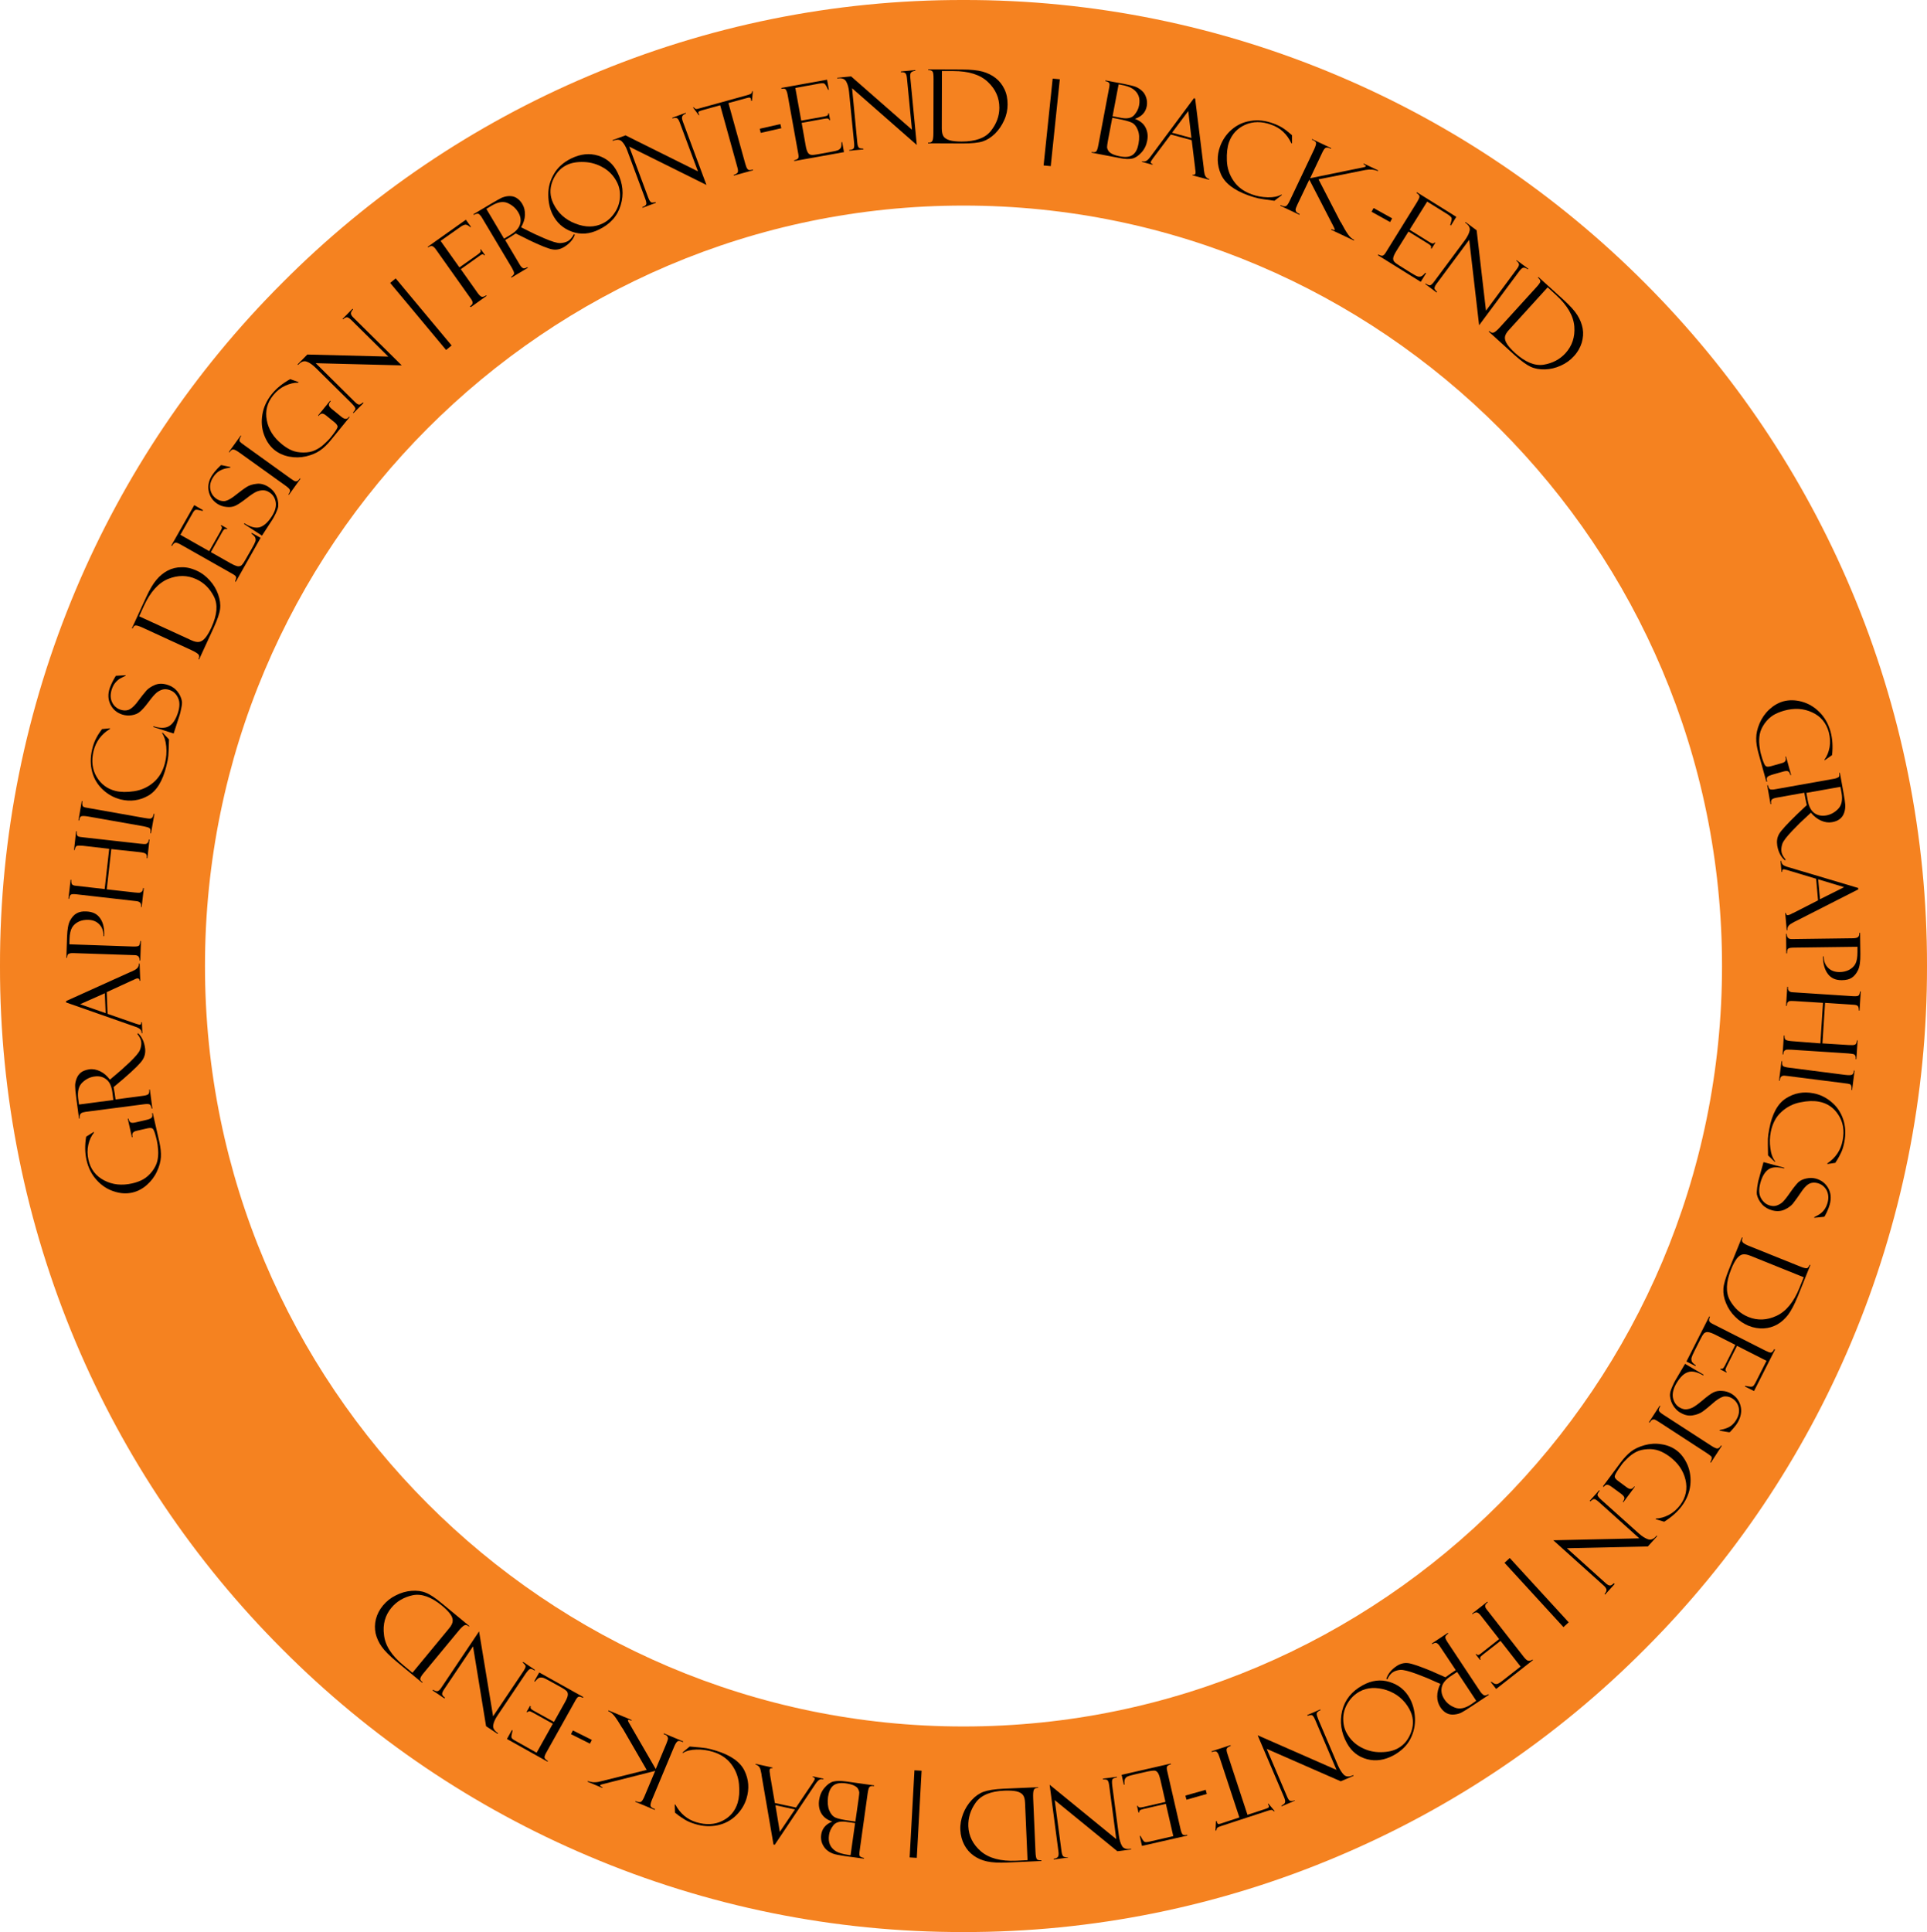 <?xml version="1.0" encoding="utf-8"?>
<!-- Generator: Adobe Illustrator 25.4.1, SVG Export Plug-In . SVG Version: 6.00 Build 0)  -->
<svg version="1.1" id="Layer_1" xmlns="http://www.w3.org/2000/svg" xmlns:xlink="http://www.w3.org/1999/xlink" x="0px" y="0px"
	 width="1402.6px" height="1406px" viewBox="0 0 1402.6 1406" style="enable-background:new 0 0 1402.6 1406;" xml:space="preserve"
	>
<style type="text/css">
	.st0{fill:#F58220;}
</style>
<g>
	<g id="Group_18" transform="translate(0 0)">
		<path id="Path_120" class="st0" d="M701.3,1406c-93.8,0.2-186.7-18.6-273-55.3c-83.4-35.3-159.1-86.5-222.9-150.6
			c-64.1-64.1-115.1-139.9-150.3-223.4C18.6,890.1-0.2,797,0,703c-0.2-94,18.6-187.1,55.1-273.7c35.2-83.5,86.2-159.4,150.3-223.4
			c63.8-64.2,139.5-115.3,222.9-150.6C514.6,18.6,607.5-0.2,701.3,0c93.8-0.2,186.7,18.6,273,55.3c83.4,35.3,159,86.5,222.9,150.6
			c64.1,64.1,115.1,139.9,150.3,223.4c36.6,86.6,55.3,179.7,55.1,273.7c0.2,94-18.6,187.1-55.1,273.7
			c-35.2,83.5-86.2,159.4-150.3,223.4c-63.8,64.2-139.5,115.3-222.9,150.6C887.9,1387.4,795.1,1406.2,701.3,1406z M701.3,149.6
			c-304.4,0-552.1,248.3-552.1,553.4s247.7,553.4,552.1,553.4s552.1-248.3,552.1-553.4S1005.7,149.6,701.3,149.6L701.3,149.6z"/>
	</g>
	<g>
		<path d="M110.7,810.1l0.5-0.1l4.8,21.1c0.9,4.1,1.3,7.7,1.1,11c-0.2,3.2-1.1,6.7-2.9,10.5c-1.7,3.7-4.2,7-7.4,9.8
			c-3.2,2.8-6.7,4.6-10.6,5.5c-4.2,0.9-8.6,0.7-13.3-0.9c-4.7-1.5-8.9-4.2-12.5-8.2c-3.6-3.9-6.1-8.8-7.4-14.5
			c-1.2-5.2-1.3-10.9-0.3-17.1l5.6-3.5l0.1,0.5c-1.9,2.4-3.3,5.3-4.1,8.8c-0.8,3.5-0.8,7.2,0.1,11.1c1.5,6.8,5.3,11.7,11.4,14.9
			c6.1,3.2,12.9,3.9,20.4,2.2c3.1-0.7,5.8-1.7,8.1-3c2.3-1.3,4.4-3.2,6.4-5.7c1.9-2.5,3.2-5,3.8-7.5c0.6-2.5,0.8-5.2,0.6-8.1
			c-0.2-2.9-0.5-5.1-0.9-6.8l-0.7-2.8c-0.8-3.2-1.6-5.1-2.2-5.8c-0.7-0.7-2-0.8-3.9-0.4l-7.9,1.8c-1.5,0.3-2.5,0.9-2.9,1.7
			c-0.4,0.8-0.4,1.7-0.1,2.9l-0.5,0.1L93,814.1l0.5-0.1c0.3,1.5,0.9,2.5,1.6,2.8c0.7,0.4,1.9,0.4,3.6,0l8.2-1.9
			c1.7-0.4,2.8-0.9,3.4-1.5c0.6-0.6,0.8-1.5,0.5-2.6L110.7,810.1z"/>
		<path d="M58,813.9l-0.5,0.1l-2-15.1c-0.5-3.8-0.8-6.6-0.8-8.4c-0.1-1.7,0.3-3.6,1-5.5c0.7-1.9,1.8-3.4,3.3-4.6
			c1.5-1.1,3.5-1.8,5.8-2.2c2.7-0.4,5.4,0.1,8.1,1.4c2.7,1.3,5,3.3,7.1,6.1l5.3-4.5c1.3-1,4.2-3.6,8.7-7.8c4.4-4.2,7.1-7.3,7.9-9.4
			c0.8-2.1,1.1-4,0.9-5.8c-0.2-1.8-1.2-3.7-2.9-5.9l0.7-0.3c2.7,2.6,4.4,6.2,5,10.8c0.4,3.1-0.2,5.9-1.7,8.3c-1.5,2.5-6,7-13.5,13.5
			c0,0.1-0.1,0.1-0.1,0.1l-7.6,6.4l0.8,4.7l0.6,4.3l20.4-2.7c1.6-0.2,2.8-0.6,3.4-1.1c0.7-0.5,0.9-1.6,0.7-3.3l0.5-0.1l1.8,13.8
			l-0.5,0.1c-0.3-1.7-0.8-2.7-1.5-3.1c-0.7-0.3-2.1-0.4-4.1-0.1l-42.4,5.5c-1.4,0.2-2.5,0.5-3.3,1C58.1,810.9,57.7,812.1,58,813.9z
			 M57.5,803.8l25-3.3l-0.7-5.6c-0.6-4.4-2-7.5-4.4-9.4c-2.4-1.9-5.2-2.6-8.6-2.1c-3.3,0.4-6.3,1.9-8.9,4.4s-3.6,6.3-3,11.6
			L57.5,803.8z"/>
		<path d="M77.7,722l0.6,15.8L99,745c1.5,0.5,2.4,0.7,2.7,0.7c0.8,0,1.2-0.6,1.1-1.8l0.5,0l0.3,8l-0.5,0c0-1.1-0.3-2-0.9-2.7
			s-1.9-1.5-4.2-2.2l-49.9-17.5l0-1l46.7-21.1c0.2,0,1.4-0.5,3.4-1.6c2-1.1,3-2.6,2.9-4.6l0.5,0l0.5,12.5l-0.5,0
			c0-1.1-0.5-1.7-1.4-1.7c-0.6,0-1.6,0.3-2.9,1c-0.1,0.1-0.2,0.2-0.5,0.3c-0.2,0.1-0.4,0.1-0.4,0.1L77.7,722z M76.9,737.3l-0.6-14.5
			l-18,8L76.9,737.3z"/>
		<path d="M48.8,697l-0.5,0l0.5-15.3c0.2-5.4,0.9-9.4,2.2-11.8c1.3-2.4,2.9-4.2,4.7-5.2c1.9-1.1,4.3-1.6,7.2-1.4
			c4.6,0.2,7.9,1.8,10.1,5.1c2.2,3.2,3.1,7.5,2.8,12.9l-0.5,0c0.1-3.4-0.8-6.2-2.8-8.4c-2-2.2-4.7-3.4-8.1-3.5
			c-2.7-0.1-5,0.3-7.1,1.3c-2.1,1-3.7,2.4-4.8,4.2c-1.1,1.8-1.8,4.7-1.9,8.5l-0.1,3.8l46,1.6c2.6,0.1,4.2-0.1,4.7-0.7
			s0.8-1.7,0.9-3.3l0.5,0l-0.5,14.2l-0.5,0c0.1-2.5-1-3.8-3.3-3.9l-44.5-1.5c-1.9-0.1-3.2,0.1-3.8,0.6
			C49.2,694.4,48.9,695.4,48.8,697z"/>
		<path d="M81,617.9l-3.3,29.3l20.5,2.3c1.9,0.2,3.2,0.3,3.7,0.1s1-0.4,1.5-0.9c0.4-0.5,0.7-1.3,0.8-2.5l0.5,0.1l-1.6,13.8l-0.5-0.1
			c0.5-2.5-0.6-3.9-3.2-4.2l-43-4.9c-2.4-0.3-4-0.3-4.7,0.1c-0.7,0.3-1.2,1.3-1.4,3.1l-0.5-0.1l1.6-13.8l0.5,0.1
			c-0.1,1.5,0.1,2.6,0.5,3.2c0.4,0.6,1.4,1,2.9,1.1l20.9,2.4l3.3-29.3l-19.1-2.2c-2.2-0.2-3.7-0.2-4.5,0.1c-0.8,0.3-1.3,1.3-1.5,3
			l-0.5-0.1l1.5-13.6l0.5,0.1c-0.1,1.1-0.1,1.9,0.1,2.5c0.2,0.6,0.5,1,1.1,1.2c0.5,0.3,1.9,0.5,4,0.7l41,4.6c2.1,0.2,3.4,0.3,4,0.2
			c0.5-0.1,1-0.4,1.4-0.9c0.4-0.4,0.7-1.2,0.8-2.4l0.5,0.1l-1.5,13.6l-0.5-0.1c0.2-1.5,0-2.5-0.6-3.1s-2.1-1-4.8-1.3L81,617.9z"/>
		<path d="M59.5,583l0.5,0.1c-0.2,0.7-0.2,1.5-0.1,2.4c0.1,0.9,0.5,1.5,1,1.7c0.5,0.3,1.8,0.6,3.9,0.9l40.6,7.2
			c2.2,0.4,3.6,0.5,4.1,0.4c0.5-0.1,1-0.4,1.4-0.8c0.4-0.5,0.7-1.3,1-2.7l0.5,0.1l-2.5,14.1l-0.5-0.1c0.3-1.8,0.2-2.9-0.4-3.5
			c-0.6-0.6-2.1-1-4.5-1.5l-40.2-7.1c-2.5-0.4-4.2-0.5-5.1-0.2c-0.9,0.3-1.4,1.4-1.6,3.1l-0.5-0.1L59.5,583z"/>
		<path d="M74.1,530.6l6-0.6l-0.1,0.5c-6.3,3.8-10.2,9.2-11.9,16c-1.7,7.1-1,13.4,2.2,18.8c3.2,5.4,7.8,8.8,13.8,10.3
			c3.7,0.9,8.2,1,13.5,0.2c5.3-0.8,10-2.9,14.1-6.4c4.1-3.5,6.9-8.2,8.4-14.2c1-3.9,1.3-7.9,0.9-12c-0.4-4.1-1.4-7.3-3-9.7l0.3-0.4
			l4.7,5c-0.2,6.2-0.3,10.2-0.5,12.1c-0.2,1.8-0.6,4.2-1.4,7.2c-2.7,11-7.1,18.2-13.3,21.7c-6.2,3.5-12.9,4.4-19.9,2.7
			c-4.8-1.2-9.1-3.5-12.9-7c-3.8-3.5-6.5-7.8-7.9-13c-1.4-5.2-1.4-10.7,0-16.6c0.7-2.9,1.6-5.4,2.6-7.4s2-3.7,2.9-4.9l1.5-2.1
			C74.1,530.7,74.1,530.6,74.1,530.6z"/>
		<path d="M84.3,491.8l7.2-0.4l-0.1,0.4c0,0-0.9,0.4-2.7,1.3c-1.8,0.8-3.3,2-4.5,3.4c-1.3,1.4-2.2,3.2-2.9,5.3
			c-1.1,3.5-1,6.6,0.3,9.3c1.3,2.7,3.4,4.5,6.2,5.4c1.9,0.6,3.7,0.7,5.4,0.2s3.7-2.1,5.9-4.7c3.5-4.7,6-7.8,7.5-9.5
			c1.5-1.6,3.6-3,6.3-4.1c2.7-1.1,5.7-1.1,9.1,0c1.4,0.5,2.7,1,3.8,1.8c1.2,0.7,2.2,1.7,3.1,2.7c0.9,1.1,1.7,2.3,2.3,3.6
			c0.6,1.3,1,2.6,1.2,3.8c0.2,1.2,0,3-0.5,5.3c-0.5,2.3-0.8,3.9-1.1,4.6l-4.4,13.6l-14.9-4.8l0.2-0.5c4.9,1.6,8.8,1.5,11.4-0.1
			c2.7-1.6,4.8-4.8,6.4-9.6c1.4-4.4,1.5-8,0.1-10.9c-1.3-2.9-3.4-4.9-6.3-5.8c-1.8-0.6-3.4-0.7-4.9-0.3c-1.5,0.4-2.9,1.1-4.3,2.2
			c-1.4,1.1-3.4,3.4-6,6.9c-2.6,3.5-4.7,5.8-6.3,7.1c-1.5,1.3-3.5,2.1-5.9,2.5c-2.4,0.4-4.7,0.2-6.9-0.5c-4-1.3-6.8-3.7-8.6-7.3
			c-1.8-3.6-2-7.6-0.5-12c0.6-1.7,1.4-3.5,2.4-5.4c1-1.9,1.7-2.9,1.8-3.1C84.2,491.9,84.3,491.9,84.3,491.8z"/>
		<path d="M96.5,457.4l-0.5-0.2l10.3-22.4c2.6-5.7,5.1-10,7.6-12.9c2.4-2.9,5.2-5.1,8.2-6.7c3.1-1.6,6.4-2.4,10.1-2.4
			c3.7-0.1,7.3,0.8,11,2.5c3.6,1.6,6.7,4,9.5,7.1c2.8,3.1,4.8,6.5,6.1,10.2c1.3,3.7,1.8,7.2,1.4,10.5c-0.4,3.3-2,7.9-4.7,13.8
			l-10.6,23l-0.5-0.2l0.3-0.6c0.5-1.2,0.4-2.2-0.4-3c-0.8-0.8-2.4-1.8-5-3l-35.6-16.4c-2.7-1.2-4.4-1.7-5.1-1.5
			C97.8,455.1,97.1,456,96.5,457.4z M104.7,441l-3.4,7.5l37.9,17.4c2.4,1.1,4.3,1.5,5.9,1.2c1.5-0.3,3-1.3,4.4-3
			c1.4-1.7,2.9-4.2,4.4-7.5c4.2-9.2,4.8-16.7,1.8-22.5c-3-5.9-7.3-10.1-12.8-12.6c-6.5-3-13.3-3.1-20.5-0.2
			C115.3,424.2,109.4,430.8,104.7,441z"/>
		<path d="M125.2,397.3l-0.5-0.3l16.7-29.4l6.4,3.7l-0.3,0.5c-2.8-0.7-4.5-1-5.1-0.8c-0.7,0.2-1.5,1.1-2.4,2.8l-8.7,15.4l21,11.9
			l8.1-14.3c0.8-1.4,1.2-2.4,1.1-2.9c0-0.5-0.3-1-0.8-1.3l0.3-0.5l4.4,2.5l-0.3,0.5c-0.7-0.2-1.2-0.2-1.7,0c-0.4,0.3-1,0.9-1.6,2
			l-8.3,14.7l14.5,8.2c2.2,1.2,3.9,1.9,5.1,2.1c1.2,0.1,2.2-0.2,2.9-0.9c0.7-0.7,1.6-2,2.6-3.8l4.7-8.2c1.5-2.6,2.3-4.3,2.6-5.2
			s0.2-1.7,0-2.5c-0.2-0.8-1.2-1.9-2.9-3.2l0.3-0.5l6.4,3.6l-18.1,32l-0.5-0.3c0.5-1.1,0.8-2.1,0.8-2.8c0-0.8-0.8-1.6-2.2-2.4
			l-37.8-21.4c-1.7-1-3-1.5-3.9-1.6C127,394.9,126.1,395.7,125.2,397.3z"/>
		<path d="M160.8,338.4l7,1.5l-0.2,0.4c0,0-1,0.2-2.9,0.5c-1.9,0.4-3.7,1.1-5.3,2.1c-1.6,1-3,2.5-4.2,4.3c-2,3.1-2.7,6.1-2.1,9
			c0.6,3,2.1,5.2,4.6,6.9c1.7,1.1,3.4,1.6,5.2,1.6c1.8,0,4.1-1.1,6.9-3.1c4.6-3.6,7.8-6,9.7-7.2c1.9-1.2,4.3-2,7.2-2.3
			c2.9-0.4,5.8,0.4,8.8,2.3c1.2,0.8,2.3,1.7,3.2,2.7c0.9,1,1.7,2.2,2.3,3.5c0.6,1.3,1.1,2.7,1.3,4.1c0.3,1.4,0.3,2.8,0.2,4
			c-0.2,1.2-0.8,2.9-1.8,5c-1.1,2.1-1.8,3.5-2.2,4.1l-7.8,12l-13.1-8.5l0.3-0.5c4.4,2.8,8.1,3.7,11.1,2.9c3-0.9,5.9-3.4,8.7-7.7
			c2.5-3.8,3.5-7.3,3-10.5c-0.5-3.2-2.1-5.6-4.6-7.2c-1.5-1-3.1-1.5-4.6-1.5c-1.5,0-3.1,0.3-4.8,1c-1.6,0.7-4.2,2.4-7.6,5.1
			c-3.5,2.7-6.1,4.4-7.9,5.2c-1.8,0.8-3.9,1.1-6.4,0.8c-2.4-0.2-4.6-1-6.5-2.2c-3.5-2.3-5.6-5.4-6.4-9.3c-0.8-3.9,0.1-7.9,2.6-11.7
			c1-1.5,2.2-3,3.7-4.6c1.5-1.5,2.4-2.4,2.6-2.5C160.7,338.6,160.8,338.5,160.8,338.4z"/>
		<path d="M175.2,317l0.4,0.3c-0.5,0.5-0.8,1.2-1.1,2.1c-0.3,0.9-0.2,1.5,0.1,2c0.4,0.5,1.4,1.3,3.1,2.5l33.5,24.1
			c1.8,1.3,3,2,3.5,2.2c0.5,0.1,1.1,0.1,1.6-0.1c0.6-0.2,1.2-0.9,2-2l0.4,0.3l-8.4,11.7l-0.4-0.3c1.1-1.5,1.4-2.6,1.1-3.3
			c-0.3-0.8-1.5-1.9-3.5-3.3l-33.2-23.8c-2.1-1.5-3.6-2.3-4.5-2.3c-0.9-0.1-1.8,0.6-2.8,2.1l-0.4-0.3L175.2,317z"/>
		<path d="M254.1,303.2l0.4,0.3l-13.7,16.8c-2.6,3.2-5.3,5.8-8,7.6c-2.7,1.9-6,3.2-10,4.2c-4,0.9-8.1,1-12.3,0.2
			c-4.2-0.8-7.8-2.5-10.8-4.9c-3.3-2.7-5.8-6.4-7.5-11c-1.7-4.6-2.1-9.6-1.2-14.9c0.9-5.3,3.2-10.2,6.9-14.8
			c3.3-4.1,7.8-7.7,13.3-10.8l6.2,2.2l-0.3,0.4c-3-0.1-6.2,0.7-9.5,2.2c-3.3,1.5-6.2,3.8-8.7,6.9c-4.4,5.4-6,11.4-4.7,18.2
			c1.2,6.7,4.9,12.5,10.9,17.4c2.5,2,4.9,3.6,7.4,4.6c2.4,1,5.2,1.5,8.4,1.5c3.2,0,5.9-0.5,8.3-1.6c2.4-1.1,4.6-2.5,6.7-4.5
			c2.1-1.9,3.7-3.5,4.8-4.9l1.8-2.3c2-2.6,3-4.4,3.2-5.3c0.1-0.9-0.6-2-2.1-3.3l-6.3-5.1c-1.2-1-2.3-1.4-3.1-1.3
			c-0.8,0.2-1.6,0.7-2.3,1.7l-0.4-0.3l8.8-10.8l0.4,0.3c-1,1.2-1.4,2.2-1.3,3c0.1,0.8,0.9,1.7,2.2,2.8l6.5,5.3
			c1.3,1.1,2.4,1.7,3.3,1.8c0.9,0.1,1.7-0.3,2.4-1.2L254.1,303.2z"/>
		<path d="M249.3,232.1l7.3-7.4l0.4,0.4c-1.1,1.2-1.6,2.2-1.6,3c0,0.9,0.7,2,2.2,3.4l34.8,34.4l-62.6-1.6l28.3,28
			c0.9,0.9,1.6,1.5,2.2,1.8c0.6,0.3,1.1,0.4,1.5,0.3c0.4-0.1,1.2-0.6,2.4-1.5l0.4,0.4l-7.3,7.3l-0.4-0.4c1.3-1.3,1.9-2.4,1.7-3.1
			c-0.2-0.8-1.1-2-2.9-3.8l-25.9-25.6c-2.3-2.2-4.4-3.8-6.5-4.5c-2.1-0.8-4.2,0-6.3,2.4l-0.4-0.4l7.1-7.2l58.9,1.5l-27-26.7
			c-1.5-1.4-2.6-2.1-3.4-1.9c-0.8,0.2-1.7,0.7-2.5,1.5L249.3,232.1z"/>
		<path d="M284,205.9l4-3.3l40.7,48.8l-4,3.3L284,205.9z"/>
		<path d="M311.6,180l-0.3-0.4l27.8-19.7l3.7,5.2l-0.4,0.3l-0.1-0.2c-0.1,0-0.1-0.1-0.2-0.1c-1.5-1.2-2.7-1.8-3.6-1.6
			c-1,0.2-2.2,0.8-3.6,1.8l-14.2,10l13.7,19.3l13.2-9.3c1.1-0.8,1.8-1.4,2.1-1.9c0.3-0.5,0.2-1-0.1-1.7l0.4-0.3l3,4.2l-0.4,0.3
			c-0.7-1-1.7-1.1-3-0.1l-14.2,10.1l12.4,17.5c1.2,1.6,2.2,2.5,3,2.6c0.8,0.1,1.9-0.3,3.1-1.1l0.3,0.4l-11.5,8.2L342,223
			c1.4-1,2-1.8,2-2.6s-0.3-1.6-1-2.6l-25.6-36.1c-1-1.5-2-2.3-2.8-2.6C313.9,178.9,312.8,179.2,311.6,180z"/>
		<path d="M344.9,156.4l-0.3-0.5l13.1-7.8c3.3-2,5.8-3.3,7.3-4.1c1.6-0.7,3.4-1.2,5.4-1.3s3.9,0.3,5.5,1.3s3.1,2.4,4.3,4.5
			c1.4,2.3,2,5,1.9,8c-0.1,3-1.1,5.9-2.8,8.9l6.2,3.1c1.5,0.8,5,2.5,10.6,4.9c5.6,2.4,9.5,3.6,11.7,3.5c2.2-0.1,4.1-0.6,5.7-1.5
			c1.5-0.9,3-2.6,4.3-5l0.6,0.5c-1.3,3.5-3.9,6.5-7.9,8.9c-2.7,1.6-5.4,2.2-8.3,1.7c-2.9-0.4-8.8-2.8-17.8-7.1c-0.1,0-0.1,0-0.1-0.1
			l-8.9-4.4l-4,2.6l-3.7,2.2l10.5,17.7c0.8,1.4,1.6,2.3,2.4,2.7c0.7,0.4,1.8,0.2,3.3-0.7l0.3,0.5l-11.9,7.1l-0.3-0.5
			c1.4-0.9,2.2-1.8,2.2-2.6c0-0.8-0.5-2-1.5-3.8l-21.9-36.7c-0.7-1.2-1.5-2.1-2.2-2.7C347.7,155.3,346.5,155.4,344.9,156.4z
			 M354,152l12.9,21.7l4.8-2.9c3.8-2.3,6.1-4.9,6.9-7.8c0.8-2.9,0.3-5.8-1.5-8.7c-1.7-2.8-4.2-5-7.5-6.5c-3.3-1.5-7.3-0.8-11.8,1.9
			L354,152z"/>
		<path d="M415.8,115.3c6.8-3.3,13.3-4,19.7-2c6.3,2,11,6.1,14,12.3c3.9,7.9,4.7,15.8,2.3,23.7c-2.3,7.9-7.6,13.8-15.9,17.8
			c-6.7,3.3-13.2,3.8-19.6,1.5c-6.4-2.3-11.1-6.5-14.1-12.6c-2-4.1-3.1-8.9-3.1-14.2c-0.1-5.4,1.3-10.4,4.1-15.2
			C405.9,121.9,410.1,118.1,415.8,115.3z M438.7,162.6c3.3-1.6,6.2-4.1,8.5-7.5c2.4-3.4,3.7-7.1,4-11.1c0.3-4-0.3-7.7-1.9-11
			c-2.3-4.7-5.6-8.3-10-10.9c-4.4-2.6-9.1-4-14.1-4.2c-5-0.2-9.3,0.5-12.7,2.2c-4.8,2.3-8.2,6.3-10.4,11.8c-2.1,5.5-1.9,11,0.7,16.3
			c3.3,6.8,8.7,11.7,16,14.5C426.2,165.6,432.8,165.5,438.7,162.6z"/>
		<path d="M489.3,85.7l9.8-3.6l0.2,0.5c-1.5,0.6-2.4,1.3-2.7,2.1c-0.4,0.8-0.2,2.1,0.5,4l17.1,45.9L458,106.7l13.9,37.3
			c0.4,1.2,0.9,2,1.3,2.5c0.4,0.5,0.8,0.8,1.2,0.9c0.4,0.1,1.3,0,2.8-0.3l0.2,0.5l-9.7,3.6l-0.2-0.5c1.7-0.6,2.7-1.4,2.9-2.1
			c0.2-0.8-0.1-2.3-1-4.6l-12.7-34.1c-1.1-3-2.4-5.3-4-6.9c-1.5-1.6-3.8-1.7-6.7-0.5l-0.2-0.5l9.5-3.5l52.7,26.2L494.7,89
			c-0.7-1.9-1.5-3-2.3-3.1c-0.8-0.2-1.8-0.1-2.9,0.3L489.3,85.7z"/>
		<path d="M548,66.5l-0.7,6.9l-0.5,0.1c0-0.4-0.1-0.9-0.3-1.6c-0.1-0.5-0.4-0.8-0.9-0.9c-0.4,0-1.1,0-1.9,0.3l-13.5,3.7l12.3,44.3
			c0.5,1.8,1,3,1.5,3.6c0.5,0.6,1,0.9,1.5,0.9c0.6,0,1.4-0.1,2.5-0.4l0.1,0.5l-14,3.9l-0.1-0.5c1.7-0.6,2.7-1.2,3-1.9
			c0.3-0.7,0.2-1.9-0.3-3.7l-12.5-45.1l-13,3.6c-1.3,0.4-2.1,0.7-2.5,0.9c-0.4,0.3-0.5,0.7-0.3,1.3c0.1,0.3,0.3,0.7,0.7,1.3
			l-0.5,0.1l-4.2-5.6l0.5-0.1c0.7,0.7,1.2,1.1,1.7,1.2c0.5,0.1,1.4-0.1,2.7-0.5l34.4-9.5c1.4-0.4,2.3-0.7,2.9-1.1
			c0.5-0.3,0.8-1,0.9-1.9L548,66.5z"/>
		<path d="M553.7,96.7l-0.7-3l15-3.4l0.7,3L553.7,96.7z"/>
		<path d="M568.8,64.6l-0.1-0.6l33.3-6l1.3,7.3l-0.5,0.1c-1.2-2.6-2.1-4.1-2.7-4.5c-0.6-0.4-1.8-0.4-3.7-0.1L578.9,64l4.3,23.8
			l16.2-2.9c1.6-0.3,2.6-0.6,3-1c0.4-0.4,0.5-0.9,0.4-1.4l0.5-0.1l0.9,5l-0.5,0.1c-0.2-0.7-0.6-1.1-1.1-1.2
			c-0.5-0.2-1.3-0.1-2.5,0.1l-16.6,3l2.9,16.4c0.4,2.5,1,4.2,1.6,5.2c0.6,1,1.5,1.6,2.5,1.7c1,0.1,2.6,0,4.6-0.4l9.3-1.7
			c3-0.5,4.8-1,5.6-1.3c0.8-0.4,1.4-0.9,1.9-1.6c0.5-0.7,0.7-2.1,0.6-4.2l0.5-0.1l1.3,7.3l-36.2,6.5l-0.1-0.5
			c1.2-0.3,2.1-0.7,2.7-1.2c0.6-0.5,0.7-1.6,0.4-3.2l-7.7-42.7c-0.3-1.9-0.8-3.3-1.2-4C571.8,64.5,570.6,64.3,568.8,64.6z"/>
		<path d="M655.8,52l10.4-1l0.1,0.5c-1.6,0.2-2.6,0.6-3.2,1.3s-0.7,2-0.5,4l4.7,48.7l-47.1-41.3l3.8,39.6c0.1,1.3,0.3,2.2,0.6,2.8
			c0.3,0.6,0.6,1,1,1.2c0.4,0.2,1.3,0.3,2.8,0.4l0.1,0.5l-10.3,1l-0.1-0.5c1.8-0.2,3-0.6,3.3-1.3c0.4-0.7,0.5-2.3,0.2-4.7L618,66.9
			c-0.3-3.2-1-5.7-2.1-7.6c-1.1-1.9-3.2-2.7-6.4-2.2l-0.1-0.5l10.1-1l44.3,38.8l-3.7-37.8c-0.2-2-0.7-3.2-1.5-3.6
			c-0.8-0.4-1.7-0.5-2.9-0.4L655.8,52z"/>
		<path d="M675.6,51l0-0.5l24.7,0.1c6.3,0,11.2,0.5,14.9,1.5c3.6,1,6.8,2.6,9.5,4.7c2.7,2.1,4.8,4.8,6.4,8.1c1.6,3.3,2.3,7,2.3,11.1
			c0,3.9-0.8,7.8-2.5,11.5c-1.7,3.8-3.9,7-6.7,9.8c-2.8,2.7-5.8,4.6-8.9,5.6c-3.1,1-8,1.5-14.5,1.5l-25.3-0.1l0-0.5l0.7,0
			c1.3,0,2.2-0.5,2.6-1.6c0.4-1.1,0.6-3,0.6-5.7l0.1-39.1c0-2.9-0.2-4.7-0.7-5.3C678.2,51.3,677.2,51,675.6,51z M693.9,51.7l-8.3,0
			l-0.1,41.7c0,2.6,0.4,4.6,1.3,5.9c0.9,1.3,2.4,2.2,4.5,2.8c2.1,0.6,5,0.9,8.6,0.9c10.1,0,17.2-2.5,21.3-7.7
			c4.1-5.2,6.2-10.8,6.2-16.9c0-7.2-2.7-13.4-8.3-18.7C713.6,54.4,705.2,51.7,693.9,51.7z"/>
		<path d="M766.2,57.2l5.2,0.5l-6.6,63.2l-5.2-0.5L766.2,57.2z"/>
		<path d="M804.5,59l0.1-0.5l13.7,2.6c4,0.8,6.8,1.5,8.4,2.1c1.6,0.7,3.1,1.6,4.4,2.8c1.4,1.2,2.4,2.8,3.1,4.8
			c0.7,2,0.9,4.1,0.5,6.4c-0.8,4.5-3.7,7.6-8.6,9.3c3.7,1.4,6.3,3.5,7.7,6.3c1.5,2.9,1.9,6.1,1.2,9.6c-0.6,3.3-2,6.2-4.2,8.6
			c-2.2,2.4-4.4,3.9-6.7,4.4c-2.3,0.5-5.4,0.4-9.2-0.4l-20.4-3.9l0.1-0.5c1.6,0.3,2.7,0.2,3.3-0.4c0.6-0.6,1.1-2.2,1.6-4.9l7.5-39.8
			c0.4-1.9,0.6-3.2,0.6-3.9c0-0.7-0.2-1.3-0.8-1.7C806.4,59.5,805.6,59.2,804.5,59z M813.7,86.5l-4.1-0.8l-3.2,16.8
			c-0.4,2.3-0.6,3.8-0.6,4.6c0,0.7,0.3,1.5,0.8,2.4c0.5,0.9,1.4,1.7,2.7,2.4c1.3,0.7,3.3,1.4,6,1.9c4.1,0.8,7.2,0.4,9.3-1.2
			c2.1-1.6,3.4-4.2,4.1-8c0.7-3.9,0.6-7.2-0.5-9.9c-1-2.7-2.5-4.5-4.3-5.4C822.2,88.4,818.8,87.5,813.7,86.5z M814.2,61.4l-4.4,23.2
			l6.4,1.2c4.4,0.8,7.5,0.1,9.4-2.1c1.9-2.2,3.1-4.6,3.5-7c0.5-2.7,0.4-5-0.4-7c-0.8-2-2.1-3.6-4.1-5c-1.9-1.3-5-2.4-9.1-3.1
			L814.2,61.4z"/>
		<path d="M867.4,102l-15.2-4.1l-13.1,17.5c-0.9,1.3-1.4,2.1-1.5,2.4c-0.2,0.8,0.3,1.3,1.4,1.6l-0.1,0.5l-7.7-2.1l0.1-0.5
			c1,0.3,2,0.3,2.8-0.1c0.8-0.3,2-1.4,3.4-3.3L869,71.5l0.9,0.2l6.3,50.8c-0.1,0.2,0.1,1.5,0.5,3.7c0.4,2.2,1.6,3.6,3.5,4.1
			l-0.1,0.5l-12.1-3.2l0.1-0.5c1.1,0.3,1.8,0,2-0.9c0.2-0.6,0.1-1.6-0.1-3c-0.1-0.1-0.1-0.3-0.1-0.5c0-0.2,0-0.4,0-0.4L867.4,102z
			 M853.1,96.6l14.1,3.8l-2.3-19.6L853.1,96.6z"/>
		<path d="M940.4,98.4l0,6l-0.5-0.2c-3.1-6.6-8-11.2-14.7-13.5c-6.9-2.5-13.2-2.4-18.9,0.1c-5.7,2.6-9.6,6.8-11.7,12.6
			c-1.3,3.6-1.8,8.1-1.6,13.4c0.2,5.4,1.8,10.3,4.8,14.7c3,4.5,7.4,7.8,13.2,9.9c3.8,1.4,7.7,2.1,11.8,2.2c4.1,0.1,7.4-0.6,9.9-2
			l0.4,0.3l-5.5,4.2c-6.2-0.8-10.1-1.4-11.9-1.8c-1.8-0.4-4.1-1.1-7-2.1c-10.6-3.8-17.3-9-20.1-15.6c-2.8-6.6-3-13.3-0.5-20.1
			c1.7-4.6,4.4-8.7,8.3-12.1c3.9-3.4,8.5-5.6,13.8-6.4c5.3-0.9,10.8-0.3,16.5,1.8c2.8,1,5.2,2.2,7.1,3.4c1.9,1.3,3.4,2.4,4.6,3.5
			l2,1.7C940.3,98.4,940.4,98.4,940.4,98.4z"/>
		<path d="M955,101.2l13.9,6.6l-0.2,0.5c-1.5-0.8-2.7-1.1-3.5-0.8c-0.9,0.2-1.8,1.4-2.8,3.6l-8.8,18.6l39.1-8
			c0.8-0.1,1.2-0.4,1.4-0.7c0.2-0.4-0.4-0.9-1.7-1.5l0.2-0.5l10.5,5l-0.2,0.5c-2.7-1.2-5.7-1.4-9.1-0.8l-34.1,6.8l16,31
			c0,0,0,0.1,0.1,0.1c0,0,0.1,0.1,0.1,0.1c0,0,0.1,0.1,0.1,0.1c2.1,4,3.9,7,5.2,8.8c1.3,1.9,2.8,3.2,4.4,3.9l-0.2,0.5l-16.5-7.8
			l0.2-0.5c1.5,0.7,2.3,0.9,2.4,0.6c0.1-0.3-0.2-1.2-1-2.7l-17.5-33.9l-8.6,18c-1,2.1-1.5,3.5-1.4,4.1c0.1,0.6,0.3,1.2,0.7,1.6
			s1.2,0.9,2.3,1.4l-0.2,0.5l-13.9-6.6l0.2-0.5c1.8,1,3.1,1.2,3.9,0.8c0.8-0.4,1.7-1.7,2.7-3.8l17.9-37.7c1-2.2,1.4-3.7,1.3-4.5
			c-0.2-0.9-1.2-1.7-3.1-2.4L955,101.2z"/>
		<path d="M998.3,154.1l1.5-2.7l13.5,7.5l-1.5,2.7L998.3,154.1z"/>
		<path d="M1031,140.4l0.3-0.5l28.7,17.9l-3.9,6.3l-0.5-0.3c0.8-2.7,1.2-4.4,1-5.1c-0.2-0.7-1.1-1.5-2.7-2.6l-15.1-9.4l-12.8,20.5
			l14,8.7c1.4,0.9,2.3,1.3,2.9,1.3s1-0.3,1.3-0.8l0.5,0.3l-2.7,4.3l-0.5-0.3c0.3-0.7,0.3-1.2,0-1.7c-0.3-0.4-0.9-1-1.9-1.6
			l-14.4-8.9l-8.8,14.1c-1.3,2.1-2.1,3.8-2.3,5c-0.2,1.2,0.1,2.2,0.8,2.9c0.7,0.8,1.9,1.7,3.7,2.8l8,5c2.6,1.6,4.2,2.5,5.1,2.8
			s1.6,0.3,2.5,0.1c0.8-0.2,1.9-1.1,3.3-2.7l0.5,0.3l-3.9,6.3l-31.2-19.4l0.3-0.5c1.1,0.6,2,0.9,2.8,0.9c0.8,0,1.6-0.7,2.5-2.1
			l22.9-36.9c1-1.7,1.6-2.9,1.8-3.8C1033.3,142.3,1032.6,141.4,1031,140.4z"/>
		<path d="M1104,189.4l8.4,6.2l-0.3,0.4c-1.3-0.9-2.4-1.3-3.2-1.2c-0.9,0.1-1.9,1-3.1,2.6l-29.2,39.3l-7.2-62.2l-23.7,31.9
			c-0.8,1-1.2,1.8-1.4,2.4c-0.2,0.6-0.2,1.1-0.1,1.5c0.2,0.4,0.8,1.1,1.8,2.2l-0.3,0.4l-8.3-6.2l0.3-0.4c1.5,1.1,2.6,1.5,3.4,1.3
			c0.8-0.3,1.9-1.4,3.3-3.4l21.7-29.2c1.9-2.6,3.1-4.9,3.6-7.1c0.5-2.2-0.6-4.1-3.3-5.9l0.3-0.4l8.1,6l6.8,58.5l22.6-30.5
			c1.2-1.6,1.7-2.9,1.3-3.7c-0.3-0.8-0.9-1.5-1.9-2.2L1104,189.4z"/>
		<path d="M1119.4,202l0.4-0.4l18.3,16.6c4.6,4.2,8,7.9,10,11.1c2,3.2,3.3,6.5,3.9,9.8c0.6,3.4,0.3,6.8-0.7,10.3
			c-1.1,3.5-2.9,6.8-5.7,9.8c-2.6,2.9-5.8,5.2-9.6,6.9c-3.8,1.7-7.6,2.6-11.5,2.7c-3.9,0.1-7.4-0.5-10.4-1.9
			c-3-1.4-6.9-4.2-11.8-8.6l-18.7-17l0.4-0.4l0.5,0.4c1,0.9,2,1.1,3,0.6c1-0.5,2.5-1.8,4.3-3.8l26.4-29c2-2.2,3-3.6,3-4.4
			C1121.1,204,1120.6,203,1119.4,202z M1132.6,214.7l-6.1-5.6l-28.1,30.9c-1.8,1.9-2.8,3.7-3,5.2c-0.2,1.5,0.3,3.2,1.5,5.1
			c1.2,1.9,3.1,4,5.8,6.5c7.5,6.8,14.4,9.6,20.9,8.6c6.5-1.1,11.8-3.9,15.9-8.4c4.8-5.3,7-11.8,6.4-19.4
			C1145.3,229.9,1140.9,222.3,1132.6,214.7z"/>
		<path d="M1286.2,568.8l-0.5,0.1l-5.8-20.9c-1.1-4-1.7-7.6-1.6-10.9c0-3.3,0.8-6.8,2.4-10.6c1.6-3.8,3.9-7.2,7-10.1s6.5-4.9,10.3-6
			c4.1-1.1,8.6-1.1,13.4,0.2c4.8,1.3,9.1,3.8,12.9,7.6c3.8,3.8,6.5,8.5,8.1,14.2c1.4,5.1,1.8,10.8,1.1,17.1l-5.4,3.8l-0.1-0.5
			c1.8-2.4,3-5.4,3.7-9c0.6-3.5,0.4-7.2-0.6-11.1c-1.9-6.7-5.9-11.5-12.1-14.3c-6.2-2.9-13-3.3-20.5-1.2c-3.1,0.9-5.8,2-8,3.4
			c-2.2,1.4-4.3,3.4-6.1,5.9c-1.8,2.6-3,5.1-3.5,7.7s-0.6,5.2-0.3,8.1c0.3,2.9,0.7,5.1,1.2,6.7l0.8,2.8c1,3.1,1.8,5,2.5,5.6
			c0.7,0.7,2,0.7,3.9,0.2l7.8-2.2c1.5-0.4,2.5-1,2.8-1.8c0.4-0.8,0.3-1.7-0.1-2.9l0.5-0.1l3.7,13.4l-0.5,0.1c-0.4-1.5-1-2.4-1.7-2.8
			c-0.7-0.3-1.9-0.3-3.6,0.2l-8.1,2.3c-1.6,0.5-2.8,1-3.3,1.6c-0.6,0.6-0.7,1.5-0.4,2.7L1286.2,568.8z"/>
		<path d="M1338.7,562.5l0.5-0.1l2.7,15c0.7,3.8,1.1,6.6,1.2,8.3c0.1,1.7-0.1,3.6-0.7,5.5c-0.6,2-1.7,3.5-3.1,4.7
			c-1.5,1.2-3.4,2-5.7,2.4c-2.7,0.5-5.4,0.1-8.1-1.1c-2.7-1.2-5.2-3.1-7.4-5.8l-5.1,4.8c-1.3,1.1-4.1,3.8-8.3,8.2
			c-4.2,4.4-6.7,7.6-7.4,9.7c-0.7,2.1-0.9,4.1-0.6,5.9c0.3,1.8,1.4,3.7,3.1,5.7l-0.7,0.3c-2.9-2.5-4.7-6-5.5-10.6
			c-0.5-3.1-0.1-5.9,1.3-8.4c1.4-2.5,5.7-7.2,12.9-14.2c0-0.1,0.1-0.1,0.1-0.1l7.2-6.8l-1-4.7l-0.8-4.3l-20.2,3.6
			c-1.6,0.3-2.8,0.7-3.4,1.3c-0.6,0.6-0.8,1.6-0.5,3.3l-0.5,0.1l-2.4-13.7l0.5-0.1c0.4,1.7,0.9,2.7,1.6,3c0.7,0.3,2.1,0.3,4.1-0.1
			l42.1-7.5c1.4-0.2,2.5-0.6,3.3-1.1C1338.8,565.5,1339,564.3,1338.7,562.5z M1339.6,572.6l-24.8,4.4l1,5.5c0.8,4.4,2.4,7.4,4.8,9.2
			c2.4,1.7,5.3,2.3,8.7,1.7c3.3-0.6,6.2-2.2,8.7-4.8s3.3-6.5,2.4-11.7L1339.6,572.6z"/>
		<path d="M1323.3,655.2l-1.4-15.7l-20.9-6.3c-1.5-0.4-2.4-0.6-2.8-0.6c-0.8,0.1-1.1,0.7-1,1.9l-0.5,0l-0.7-8l0.5,0
			c0.1,1.1,0.4,1.9,1,2.6c0.6,0.7,2,1.4,4.3,2l50.7,15.1l0.1,1l-45.6,23.2c-0.2,0-1.3,0.6-3.3,1.8c-2,1.2-2.9,2.7-2.7,4.7l-0.5,0
			l-1.1-12.5l0.5,0c0.1,1.1,0.6,1.7,1.5,1.6c0.6-0.1,1.6-0.4,2.8-1.1c0.1-0.1,0.2-0.2,0.5-0.3c0.2-0.1,0.4-0.1,0.4-0.1L1323.3,655.2
			z M1323.4,639.9l1.3,14.5l17.6-8.8L1323.4,639.9z"/>
		<path d="M1353.4,678.8l0.5,0l0.2,15.3c0.1,5.5-0.5,9.4-1.7,11.9c-1.2,2.5-2.7,4.3-4.5,5.5c-1.8,1.2-4.2,1.8-7.2,1.8
			c-4.6,0.1-8-1.5-10.3-4.6c-2.3-3.1-3.5-7.4-3.5-12.7l0.5,0c0,3.4,1.1,6.2,3.2,8.3c2.1,2.1,4.9,3.1,8.3,3.1c2.7,0,5-0.6,7-1.6
			c2-1.1,3.6-2.5,4.6-4.4c1-1.9,1.5-4.8,1.5-8.6l0-3.8l-46,0.6c-2.6,0-4.1,0.3-4.6,0.9c-0.5,0.6-0.7,1.7-0.7,3.3l-0.5,0l-0.2-14.2
			l0.5,0c0,2.5,1.2,3.8,3.5,3.8l44.5-0.6c1.9,0,3.2-0.3,3.8-0.8C1353.1,681.4,1353.4,680.4,1353.4,678.8z"/>
		<path d="M1325,759.3l1.9-29.5l-20.6-1.3c-1.9-0.1-3.2-0.1-3.7,0c-0.5,0.1-1,0.5-1.4,0.9c-0.4,0.5-0.6,1.3-0.7,2.6l-0.5,0l0.9-13.9
			l0.5,0c-0.3,2.5,0.8,3.9,3.4,4l43.1,2.8c2.5,0.2,4,0.1,4.7-0.3c0.7-0.4,1.1-1.4,1.3-3.1l0.5,0l-0.9,13.9l-0.5,0
			c0-1.5-0.2-2.6-0.7-3.2c-0.5-0.6-1.4-0.9-2.9-1l-21-1.4l-1.9,29.5l19.2,1.2c2.2,0.1,3.7,0.1,4.5-0.3c0.8-0.3,1.3-1.4,1.4-3.1
			l0.5,0l-0.9,13.7l-0.5,0c0.1-1.1,0-1.9-0.2-2.4c-0.2-0.5-0.6-0.9-1.1-1.2c-0.5-0.2-1.9-0.4-4.1-0.6l-41.2-2.7
			c-2.1-0.1-3.4-0.1-4,0c-0.5,0.2-1,0.5-1.4,0.9c-0.4,0.5-0.6,1.3-0.7,2.5l-0.5,0l0.9-13.7l0.5,0c-0.1,1.5,0.1,2.5,0.7,3
			c0.6,0.5,2.2,0.9,4.9,1.1L1325,759.3z"/>
		<path d="M1348.1,793.2l-0.5-0.1c0.2-0.7,0.2-1.5,0-2.4c-0.2-0.9-0.5-1.5-1.1-1.7c-0.5-0.2-1.8-0.5-3.9-0.7l-40.9-5.2
			c-2.2-0.3-3.6-0.4-4.1-0.2c-0.5,0.1-1,0.4-1.4,0.9c-0.4,0.5-0.7,1.4-0.8,2.7l-0.5-0.1l1.8-14.2l0.5,0.1c-0.2,1.8,0,2.9,0.6,3.5
			c0.6,0.5,2.2,0.9,4.6,1.2l40.5,5.2c2.5,0.3,4.2,0.3,5.1-0.1c0.8-0.4,1.3-1.4,1.4-3.1l0.5,0.1L1348.1,793.2z"/>
		<path d="M1336,846.2l-6,0.9l0.1-0.5c6.1-4.1,9.8-9.7,11.1-16.6c1.4-7.2,0.4-13.4-3.1-18.7c-3.4-5.3-8.2-8.5-14.2-9.6
			c-3.8-0.7-8.3-0.6-13.5,0.5c-5.3,1-9.9,3.4-13.8,7c-4,3.6-6.5,8.5-7.7,14.5c-0.8,4-0.9,8-0.3,12c0.5,4.1,1.7,7.2,3.5,9.5l-0.2,0.4
			l-5-4.8c-0.1-6.2-0.2-10.2-0.1-12.1c0.1-1.8,0.4-4.2,1-7.2c2.1-11.1,6.2-18.5,12.3-22.3c6-3.8,12.6-5,19.8-3.6
			c4.8,0.9,9.2,3,13.2,6.4c4,3.3,6.8,7.5,8.5,12.6c1.7,5.1,2,10.6,0.8,16.6c-0.6,3-1.3,5.5-2.3,7.5c-1,2.1-1.9,3.8-2.7,5.1l-1.4,2.2
			C1336.1,846.1,1336.1,846.2,1336,846.2z"/>
		<path d="M1327.7,885.5l-7.2,0.7l0-0.4c0,0,0.9-0.5,2.6-1.4s3.2-2.1,4.4-3.6c1.2-1.5,2.1-3.3,2.7-5.4c1-3.5,0.7-6.6-0.7-9.3
			c-1.5-2.6-3.6-4.3-6.5-5.1c-1.9-0.5-3.7-0.5-5.4,0.1c-1.7,0.6-3.6,2.3-5.6,5c-3.3,4.8-5.6,8.1-7,9.8c-1.4,1.7-3.5,3.2-6.1,4.4
			c-2.7,1.2-5.7,1.4-9,0.5c-1.4-0.4-2.7-0.9-3.9-1.6c-1.2-0.7-2.3-1.5-3.3-2.6s-1.8-2.2-2.5-3.5c-0.7-1.3-1.1-2.5-1.4-3.7
			c-0.2-1.2-0.1-3,0.2-5.3c0.4-2.3,0.6-3.9,0.8-4.6l3.8-13.8l15.1,4.1l-0.1,0.5c-5-1.3-8.8-1.1-11.4,0.7c-2.6,1.8-4.6,5.1-5.9,9.9
			c-1.2,4.4-1.1,8.1,0.4,10.9s3.7,4.7,6.6,5.5c1.8,0.5,3.4,0.5,4.9,0c1.5-0.5,2.9-1.3,4.2-2.4c1.3-1.2,3.2-3.6,5.7-7.2
			c2.5-3.6,4.5-6,5.9-7.4c1.5-1.3,3.4-2.2,5.8-2.7c2.4-0.5,4.7-0.5,6.9,0.1c4,1.1,7,3.4,9,6.9c2,3.5,2.3,7.5,1.1,12
			c-0.5,1.7-1.2,3.6-2.1,5.5c-1,1.9-1.5,3-1.7,3.2C1327.8,885.3,1327.8,885.4,1327.7,885.5z"/>
		<path d="M1317.2,920.4l0.5,0.2l-9.2,22.9c-2.4,5.8-4.7,10.2-6.9,13.2c-2.3,3-4.9,5.4-7.9,7.1c-3,1.7-6.3,2.7-9.9,2.9
			s-7.4-0.4-11.1-1.9c-3.6-1.5-6.9-3.7-9.8-6.6c-2.9-2.9-5.1-6.2-6.6-9.9c-1.5-3.6-2.1-7.1-1.9-10.4c0.2-3.3,1.6-8,4-14l9.5-23.4
			l0.5,0.2l-0.2,0.6c-0.5,1.2-0.3,2.2,0.5,3c0.8,0.8,2.5,1.7,5.1,2.7l36.3,14.6c2.7,1.1,4.4,1.5,5.2,1.3
			C1315.9,922.7,1316.6,921.9,1317.2,920.4z M1309.8,937.2l3.1-7.7l-38.7-15.6c-2.4-1-4.4-1.3-5.9-1c-1.5,0.3-2.9,1.4-4.3,3.2
			c-1.3,1.8-2.7,4.3-4,7.7c-3.8,9.3-4,16.9-0.8,22.6c3.3,5.7,7.7,9.7,13.4,12c6.7,2.7,13.5,2.4,20.4-0.8
			C1300,954.4,1305.6,947.6,1309.8,937.2z"/>
		<path d="M1291.4,981.8l0.6,0.3l-15.3,30.2l-6.6-3.3l0.2-0.5c2.8,0.6,4.5,0.8,5.2,0.5c0.7-0.2,1.4-1.2,2.3-2.9l8-15.8l-21.5-10.9
			l-7.4,14.7c-0.7,1.5-1.1,2.4-1,3c0.1,0.5,0.4,0.9,0.9,1.2l-0.2,0.5l-4.5-2.3l0.2-0.5c0.7,0.2,1.2,0.2,1.7-0.1
			c0.4-0.3,0.9-1,1.5-2.1l7.6-15.1l-14.8-7.5c-2.2-1.1-4-1.7-5.2-1.8c-1.2-0.1-2.1,0.3-2.9,1c-0.7,0.8-1.5,2.1-2.4,3.9l-4.3,8.5
			c-1.4,2.7-2.1,4.5-2.3,5.3c-0.2,0.8-0.1,1.7,0.1,2.5c0.3,0.8,1.3,1.8,3,3l-0.2,0.5l-6.6-3.3l16.6-32.8l0.5,0.2
			c-0.5,1.1-0.7,2.1-0.6,2.8c0.1,0.8,0.8,1.5,2.3,2.3l38.7,19.6c1.8,0.9,3.1,1.4,3.9,1.4C1289.7,984.3,1290.6,983.5,1291.4,981.8z"
			/>
		<path d="M1258.6,1042.3l-7.1-1.2l0.2-0.4c0,0,1-0.2,2.9-0.7c1.9-0.5,3.6-1.2,5.2-2.3c1.5-1.1,2.9-2.6,4-4.5
			c1.9-3.2,2.4-6.2,1.7-9.1c-0.7-2.9-2.4-5.1-4.9-6.6c-1.7-1-3.4-1.4-5.2-1.3c-1.8,0.1-4,1.3-6.8,3.4c-4.4,3.8-7.5,6.4-9.4,7.7
			c-1.8,1.3-4.2,2.2-7.1,2.7c-2.9,0.5-5.8-0.1-8.9-1.9c-1.3-0.7-2.4-1.6-3.3-2.6c-1-1-1.8-2.1-2.5-3.4c-0.7-1.3-1.2-2.6-1.5-4
			c-0.3-1.4-0.5-2.7-0.3-3.9c0.1-1.2,0.6-2.9,1.6-5.1c1-2.2,1.6-3.6,2-4.2l7.3-12.4l13.5,7.9l-0.3,0.5c-4.5-2.6-8.2-3.4-11.2-2.3
			c-3,1-5.7,3.7-8.3,8.1c-2.3,3.9-3.1,7.5-2.5,10.6c0.7,3.1,2.3,5.5,4.9,7c1.6,0.9,3.2,1.4,4.7,1.3c1.5-0.1,3.1-0.5,4.7-1.3
			c1.6-0.8,4.1-2.6,7.4-5.4c3.3-2.8,5.9-4.7,7.7-5.6c1.8-0.9,3.9-1.3,6.3-1.1c2.4,0.1,4.6,0.8,6.6,1.9c3.6,2.1,5.9,5.1,6.9,9
			c1,3.9,0.3,7.8-2,11.9c-0.9,1.6-2.1,3.1-3.5,4.7c-1.4,1.6-2.2,2.5-2.5,2.6C1258.7,1042.1,1258.6,1042.2,1258.6,1042.3z"/>
		<path d="M1245.3,1064.4l-0.5-0.3c0.4-0.6,0.8-1.3,1-2.2c0.2-0.9,0.1-1.5-0.2-2c-0.4-0.4-1.5-1.2-3.2-2.4l-34.6-22.5
			c-1.9-1.2-3.1-1.9-3.6-2c-0.5-0.1-1.1,0-1.6,0.2c-0.6,0.3-1.2,1-1.9,2.1l-0.5-0.3l7.8-12l0.5,0.3c-1,1.5-1.3,2.6-1,3.4
			c0.3,0.7,1.5,1.8,3.6,3.1l34.3,22.2c2.1,1.4,3.7,2.1,4.6,2.1c0.9,0,1.8-0.7,2.7-2.2l0.5,0.3L1245.3,1064.4z"/>
		<path d="M1167.1,1082l-0.4-0.3l12.9-17.4c2.5-3.3,5-6,7.6-8c2.6-2,5.9-3.5,9.8-4.6c4-1.1,8-1.4,12.2-0.7c4.2,0.6,7.9,2.1,11,4.4
			c3.4,2.5,6.1,6.1,8.1,10.7c1.9,4.6,2.6,9.5,2,14.8c-0.6,5.3-2.7,10.4-6.2,15.1c-3.1,4.2-7.4,8-12.8,11.4l-6.3-1.9l0.3-0.4
			c3-0.1,6.1-1,9.3-2.6c3.2-1.7,6-4.1,8.4-7.3c4.1-5.6,5.4-11.7,3.8-18.4c-1.6-6.7-5.5-12.3-11.7-16.9c-2.6-1.9-5.1-3.3-7.6-4.2
			c-2.5-0.9-5.3-1.3-8.4-1.1c-3.2,0.2-5.9,0.8-8.2,2c-2.3,1.2-4.5,2.8-6.5,4.8c-2.1,2-3.6,3.7-4.5,5.1l-1.7,2.4
			c-1.8,2.7-2.8,4.5-2.9,5.5c-0.1,0.9,0.7,2,2.3,3.2l6.5,4.8c1.3,0.9,2.3,1.3,3.2,1.1c0.8-0.2,1.6-0.8,2.2-1.8l0.4,0.3l-8.3,11.2
			l-0.4-0.3c0.9-1.3,1.3-2.3,1.1-3.1s-1-1.7-2.3-2.7l-6.8-5c-1.4-1-2.5-1.6-3.3-1.6c-0.9-0.1-1.6,0.4-2.4,1.3L1167.1,1082z"/>
		<path d="M1175.3,1152.7l-7,7.7l-0.4-0.4c1-1.2,1.5-2.2,1.4-3.1c-0.1-0.9-0.8-2-2.3-3.3l-36.4-32.7l62.6-1.4l-29.6-26.6
			c-0.9-0.8-1.7-1.4-2.3-1.7c-0.6-0.3-1.1-0.3-1.5-0.2c-0.4,0.1-1.2,0.7-2.3,1.6l-0.4-0.4l6.9-7.7l0.4,0.4c-1.2,1.4-1.8,2.5-1.6,3.2
			c0.2,0.8,1.2,2,3,3.6l27.1,24.3c2.4,2.1,4.6,3.5,6.7,4.2c2.1,0.7,4.2-0.2,6.2-2.7l0.4,0.4l-6.8,7.5l-58.9,1.3l28.2,25.4
			c1.5,1.4,2.7,1.9,3.5,1.7c0.8-0.2,1.6-0.8,2.4-1.6L1175.3,1152.7z"/>
		<path d="M1141.8,1180.6l-3.8,3.5l-42.9-46.8l3.8-3.5L1141.8,1180.6z"/>
		<path d="M1115.5,1207.7l0.3,0.4l-26.8,21l-3.9-5l0.4-0.3l0.2,0.2c0.1,0,0.1,0.1,0.2,0.1c1.5,1.2,2.8,1.6,3.7,1.4s2.1-0.9,3.5-2
			l13.7-10.7l-14.6-18.7l-12.7,9.9c-1.1,0.9-1.8,1.5-2,2c-0.3,0.5-0.2,1,0.2,1.7l-0.4,0.3l-3.2-4.1l0.4-0.3c0.8,1,1.8,1,3,0
			l13.7-10.8l-13.2-16.9c-1.2-1.6-2.3-2.4-3.1-2.5c-0.8-0.1-1.9,0.3-3.1,1.3l-0.3-0.4l11.1-8.7l0.3,0.4c-1.3,1-1.9,1.9-1.9,2.7
			c0,0.8,0.4,1.6,1.1,2.5l27.2,34.8c1.1,1.4,2.1,2.3,2.9,2.5S1114.3,1208.6,1115.5,1207.7z"/>
		<path d="M1083.4,1232.9l0.3,0.5l-12.7,8.4c-3.2,2.1-5.6,3.6-7.1,4.4c-1.5,0.8-3.3,1.3-5.4,1.5c-2,0.2-3.9-0.1-5.6-1
			c-1.7-0.9-3.2-2.3-4.5-4.3c-1.5-2.3-2.3-4.9-2.3-7.9c0-3,0.8-6,2.3-9.1l-6.4-2.8c-1.5-0.8-5.1-2.2-10.8-4.4
			c-5.7-2.1-9.7-3.1-11.9-3c-2.2,0.2-4.1,0.8-5.6,1.8c-1.5,1-2.8,2.7-4,5.2l-0.6-0.5c1.1-3.6,3.6-6.7,7.5-9.3
			c2.6-1.7,5.3-2.4,8.2-2.1s8.9,2.4,18.1,6.2c0.1,0,0.1,0,0.1,0.1l9.1,4l3.9-2.8l3.6-2.4l-11.4-17.1c-0.9-1.4-1.7-2.2-2.5-2.6
			c-0.8-0.4-1.8-0.1-3.2,0.8l-0.3-0.5l11.6-7.7l0.3,0.5c-1.4,1-2.1,1.9-2.1,2.7c0,0.8,0.6,2,1.7,3.7l23.6,35.6
			c0.8,1.2,1.6,2,2.4,2.6C1080.6,1234.1,1081.8,1233.9,1083.4,1232.9z M1074.5,1237.7l-13.9-21l-4.7,3.1c-3.7,2.5-5.9,5.1-6.5,8.1
			c-0.6,2.9,0,5.8,1.9,8.7c1.8,2.8,4.4,4.8,7.8,6.1c3.4,1.3,7.3,0.5,11.7-2.4L1074.5,1237.7z"/>
		<path d="M1014.5,1277.3c-6.6,3.6-13.1,4.6-19.5,2.9c-6.4-1.7-11.3-5.6-14.6-11.6c-4.3-7.7-5.4-15.6-3.5-23.6c2-8,6.9-14.2,15-18.6
			c6.5-3.6,13-4.4,19.5-2.4s11.4,5.9,14.7,11.9c2.2,4,3.5,8.7,3.8,14.1c0.3,5.3-0.8,10.5-3.3,15.4
			C1024.1,1270.3,1020,1274.2,1014.5,1277.3z M989.4,1231.1c-3.2,1.8-6,4.4-8.2,7.9c-2.2,3.5-3.4,7.2-3.5,11.3
			c-0.1,4,0.7,7.7,2.5,10.9c2.5,4.6,6,8,10.5,10.4c4.5,2.4,9.3,3.6,14.3,3.5c5.1,0,9.2-1,12.5-2.8c4.7-2.6,7.9-6.7,9.8-12.3
			c1.9-5.6,1.4-11-1.5-16.3c-3.7-6.7-9.2-11.3-16.7-13.8C1001.7,1227.6,995.1,1227.9,989.4,1231.1z"/>
		<path d="M942.5,1310.4l-9.6,4.1l-0.2-0.5c1.4-0.7,2.3-1.4,2.6-2.2c0.3-0.8,0.1-2.1-0.7-4l-19.2-45l57.4,25.2l-15.6-36.6
			c-0.5-1.2-1-2-1.4-2.5c-0.4-0.5-0.8-0.8-1.3-0.8c-0.4-0.1-1.3,0.1-2.8,0.5l-0.2-0.5l9.5-4.1l0.2,0.5c-1.7,0.7-2.6,1.5-2.8,2.3
			c-0.2,0.8,0.3,2.3,1.2,4.6l14.3,33.5c1.3,2.9,2.7,5.1,4.3,6.7c1.6,1.5,3.9,1.6,6.8,0.2l0.2,0.5l-9.3,4l-53.9-23.6l14.9,34.9
			c0.8,1.9,1.6,2.9,2.5,3c0.8,0.1,1.8,0,2.9-0.5L942.5,1310.4z"/>
		<path d="M884.7,1332.3l0.4-7l0.5-0.2c0,0.4,0.1,0.9,0.4,1.5c0.2,0.5,0.5,0.8,0.9,0.8c0.4,0,1.1-0.1,1.9-0.4l13.3-4.4l-14.4-43.7
			c-0.6-1.8-1.1-3-1.6-3.5c-0.5-0.6-1-0.9-1.6-0.9c-0.6,0-1.4,0.2-2.5,0.5l-0.2-0.5l13.8-4.5l0.2,0.5c-1.7,0.7-2.7,1.4-2.9,2.1
			c-0.3,0.7-0.1,1.9,0.5,3.7l14.6,44.4l12.8-4.2c1.3-0.4,2.1-0.8,2.5-1.1c0.3-0.3,0.4-0.7,0.2-1.3c-0.1-0.3-0.3-0.7-0.7-1.3l0.5-0.2
			l4.5,5.4l-0.5,0.2c-0.7-0.7-1.3-1.1-1.7-1.1c-0.5,0-1.4,0.2-2.7,0.6l-33.9,11.1c-1.3,0.4-2.3,0.8-2.8,1.2c-0.5,0.4-0.8,1-0.8,1.9
			L884.7,1332.3z"/>
		<path d="M877.6,1302.5l0.8,3l-14.8,4.2l-0.8-3L877.6,1302.5z"/>
		<path d="M864.1,1335.2l0.1,0.6l-33,7.5l-1.6-7.2l0.5-0.1c1.3,2.5,2.3,4,2.9,4.3c0.6,0.4,1.8,0.3,3.7-0.1l17.3-4l-5.4-23.5
			l-16.1,3.7c-1.6,0.4-2.6,0.7-2.9,1.1s-0.5,0.9-0.4,1.5l-0.5,0.1l-1.1-4.9l0.5-0.1c0.3,0.7,0.7,1.1,1.2,1.2
			c0.5,0.1,1.3,0.1,2.5-0.2l16.5-3.8l-3.7-16.2c-0.6-2.4-1.2-4.2-1.9-5.1c-0.7-1-1.6-1.5-2.6-1.5c-1,0-2.6,0.2-4.6,0.6l-9.2,2.1
			c-2.9,0.7-4.8,1.2-5.6,1.6s-1.4,0.9-1.8,1.7c-0.4,0.7-0.6,2.1-0.4,4.2l-0.5,0.1l-1.6-7.2l35.8-8.2l0.1,0.5
			c-1.2,0.3-2.1,0.8-2.6,1.3c-0.5,0.5-0.6,1.6-0.2,3.3l9.7,42.3c0.4,1.9,0.9,3.2,1.4,3.9C861.1,1335.5,862.3,1335.7,864.1,1335.2z"
			/>
		<path d="M777.3,1351.8l-10.3,1.4l-0.1-0.5c1.6-0.3,2.6-0.7,3.1-1.4c0.5-0.7,0.7-2,0.4-4l-6.4-48.5l48.5,39.6l-5.2-39.4
			c-0.2-1.3-0.4-2.2-0.7-2.7c-0.3-0.6-0.6-1-1-1.1c-0.4-0.2-1.3-0.3-2.8-0.3l-0.1-0.5l10.2-1.4l0.1,0.5c-1.8,0.2-2.9,0.7-3.3,1.4
			c-0.4,0.7-0.4,2.3-0.1,4.8l4.8,36.1c0.4,3.2,1.2,5.7,2.3,7.6c1.1,1.9,3.3,2.5,6.5,2l0.1,0.5l-10,1.3l-45.6-37.2l5,37.6
			c0.3,2,0.8,3.2,1.6,3.6c0.8,0.3,1.7,0.5,2.9,0.3L777.3,1351.8z"/>
		<path d="M758,1353.8l0,0.5l-24.7,1.1c-6.3,0.3-11.2,0-14.9-0.8c-3.7-0.8-6.9-2.2-9.7-4.2c-2.8-2-5.1-4.6-6.8-7.8
			c-1.7-3.2-2.7-6.9-2.9-10.9c-0.2-3.9,0.5-7.8,2-11.7c1.5-3.9,3.6-7.2,6.3-10.1c2.7-2.9,5.6-4.9,8.7-6c3.1-1.1,7.9-1.9,14.4-2.2
			l25.2-1.1l0,0.5l-0.7,0c-1.3,0.1-2.2,0.6-2.5,1.7c-0.4,1.1-0.5,3-0.4,5.8l1.7,39.1c0.1,2.9,0.5,4.7,1,5.3
			C755.4,1353.7,756.4,1353.9,758,1353.8z M739.7,1354.1l8.2-0.4l-1.8-41.7c-0.1-2.6-0.6-4.6-1.6-5.8c-0.9-1.2-2.5-2.1-4.7-2.6
			c-2.2-0.5-5.1-0.6-8.7-0.5c-10.1,0.4-17,3.3-20.9,8.7c-3.8,5.3-5.6,11.1-5.4,17.2c0.3,7.2,3.4,13.3,9.2,18.3
			C719.9,1352.3,728.4,1354.6,739.7,1354.1z"/>
		<path d="M667.3,1352l-5.2-0.3l3.5-63.4l5.2,0.3L667.3,1352z"/>
		<path d="M628.9,1352.1l-0.1,0.5l-13.8-1.9c-4-0.6-6.9-1.1-8.5-1.7c-1.6-0.6-3.2-1.4-4.6-2.6c-1.4-1.2-2.5-2.7-3.4-4.7
			c-0.8-1.9-1.1-4.1-0.8-6.4c0.6-4.5,3.3-7.8,8.1-9.7c-3.7-1.2-6.4-3.2-8-6c-1.6-2.8-2.1-6-1.6-9.6c0.5-3.4,1.7-6.3,3.8-8.8
			c2.1-2.5,4.2-4.1,6.5-4.7c2.3-0.6,5.4-0.6,9.2-0.1l20.6,2.9l-0.1,0.5c-1.6-0.2-2.7,0-3.3,0.6c-0.6,0.6-1,2.3-1.4,5l-5.6,40.1
			c-0.3,1.9-0.4,3.2-0.4,4c0,0.7,0.3,1.3,0.8,1.7C627,1351.6,627.8,1351.9,628.9,1352.1z M618.4,1325l4.2,0.6l2.4-16.9
			c0.3-2.3,0.5-3.9,0.4-4.6c-0.1-0.7-0.4-1.5-0.9-2.4c-0.5-0.9-1.5-1.6-2.8-2.3c-1.4-0.7-3.4-1.2-6-1.6c-4.1-0.6-7.2,0-9.2,1.6
			c-2,1.7-3.2,4.4-3.8,8.2c-0.5,3.9-0.2,7.2,0.9,9.9s2.7,4.4,4.5,5.2C609.8,1323.5,613.3,1324.3,618.4,1325z M619.1,1350.1l3.3-23.4
			l-6.5-0.9c-4.4-0.6-7.5,0.2-9.3,2.5c-1.8,2.3-2.9,4.7-3.2,7.2c-0.4,2.7-0.1,5,0.7,6.9c0.9,2,2.3,3.5,4.3,4.8
			c2,1.2,5.1,2.1,9.2,2.7L619.1,1350.1z"/>
		<path d="M564,1312.1l15.4,3.3l12.2-18.1c0.9-1.3,1.3-2.1,1.4-2.5c0.2-0.8-0.3-1.3-1.5-1.6l0.1-0.5l7.8,1.7l-0.1,0.5
			c-1-0.2-2-0.2-2.8,0.2c-0.8,0.4-1.9,1.5-3.2,3.5l-29.4,43.9l-0.9-0.2l-8.7-50.5c0.1-0.2-0.2-1.5-0.7-3.7c-0.5-2.2-1.8-3.5-3.7-4
			l0.1-0.5l12.3,2.7l-0.1,0.5c-1.1-0.2-1.8,0.1-2,1c-0.1,0.6-0.1,1.6,0.2,3c0.1,0.1,0.1,0.3,0.1,0.5c0,0.2,0,0.4,0,0.4L564,1312.1z
			 M578.6,1316.8l-14.2-3.1l3.2,19.4L578.6,1316.8z"/>
		<path d="M491.3,1319.1l-0.2-6l0.5,0.2c3.5,6.5,8.6,10.8,15.3,12.8c7,2.1,13.3,1.8,18.9-1c5.6-2.8,9.3-7.2,11.1-13.1
			c1.1-3.7,1.5-8.1,1-13.5c-0.5-5.3-2.3-10.2-5.5-14.5c-3.2-4.3-7.7-7.4-13.6-9.2c-3.9-1.2-7.8-1.7-11.9-1.6
			c-4.1,0.1-7.4,0.9-9.8,2.5l-0.4-0.3l5.3-4.4c6.2,0.5,10.2,0.9,12,1.2c1.8,0.3,4.2,0.9,7.1,1.8c10.8,3.3,17.7,8.2,20.8,14.6
			s3.6,13.1,1.5,20.1c-1.4,4.7-4,8.9-7.7,12.5c-3.7,3.6-8.2,6-13.5,7.1c-5.3,1.1-10.8,0.8-16.5-1c-2.9-0.9-5.3-1.9-7.2-3.1
			c-1.9-1.2-3.5-2.2-4.8-3.2l-2-1.6C491.3,1319.2,491.3,1319.1,491.3,1319.1z"/>
		<path d="M476.6,1317.1l-14.2-5.9l0.2-0.5c1.5,0.7,2.7,0.9,3.6,0.7c0.9-0.3,1.7-1.5,2.7-3.7l8-19l-38.7,9.8
			c-0.8,0.2-1.2,0.4-1.3,0.7c-0.2,0.4,0.4,0.9,1.7,1.4l-0.2,0.5l-10.7-4.5l0.2-0.5c2.7,1.1,5.8,1.2,9.1,0.3l33.7-8.4l-17.5-30.2
			c0,0,0-0.1-0.1-0.1c0,0-0.1-0.1-0.1-0.1c0,0-0.1-0.1-0.1-0.1c-2.3-3.9-4.2-6.8-5.6-8.6c-1.4-1.8-2.9-3-4.6-3.7l0.2-0.5l16.9,7
			l-0.2,0.5c-1.5-0.6-2.3-0.8-2.5-0.4c-0.1,0.3,0.2,1.2,1.1,2.6l19.1,33l7.7-18.4c0.9-2.2,1.3-3.5,1.2-4.2c-0.1-0.6-0.4-1.1-0.8-1.6
			s-1.2-0.8-2.4-1.3l0.2-0.5l14.1,5.9l-0.2,0.5c-1.8-0.9-3.2-1.1-3.9-0.6c-0.8,0.5-1.6,1.8-2.5,3.9l-16.1,38.5
			c-0.9,2.2-1.3,3.7-1.1,4.6c0.2,0.9,1.3,1.6,3.2,2.3L476.6,1317.1z"/>
		<path d="M430.8,1266.2l-1.4,2.7l-13.8-6.9l1.4-2.7L430.8,1266.2z"/>
		<path d="M398.8,1281.5l-0.3,0.5l-29.5-16.5l3.6-6.5l0.5,0.3c-0.7,2.8-1,4.5-0.8,5.1c0.2,0.7,1.1,1.5,2.8,2.4l15.5,8.7l11.8-21.1
			l-14.4-8c-1.4-0.8-2.4-1.2-2.9-1.1c-0.5,0.1-0.9,0.3-1.3,0.8l-0.5-0.3l2.5-4.4l0.5,0.3c-0.2,0.7-0.2,1.2,0.1,1.7
			c0.3,0.4,0.9,0.9,2,1.5l14.8,8.2l8.1-14.5c1.2-2.2,1.9-3.9,2-5.1c0.1-1.2-0.2-2.2-0.9-2.9c-0.7-0.7-2-1.6-3.8-2.6l-8.3-4.6
			c-2.6-1.5-4.4-2.3-5.2-2.5s-1.7-0.2-2.5,0c-0.8,0.3-1.9,1.2-3.2,2.9l-0.5-0.3l3.6-6.4l32.1,17.9l-0.3,0.5
			c-1.1-0.5-2.1-0.8-2.8-0.8c-0.8,0-1.5,0.8-2.4,2.3l-21.2,37.9c-1,1.7-1.5,3-1.6,3.9C396.4,1279.7,397.2,1280.6,398.8,1281.5z"/>
		<path d="M323.5,1236l-8.6-5.8l0.3-0.5c1.3,0.8,2.4,1.2,3.3,1c0.9-0.2,1.8-1.1,2.9-2.8l27.3-40.7l10.2,61.8l22.2-33
			c0.7-1.1,1.1-1.9,1.3-2.5c0.2-0.6,0.2-1.1,0-1.5c-0.2-0.4-0.8-1.1-1.9-2.1l0.3-0.5l8.6,5.8l-0.3,0.5c-1.5-1-2.7-1.4-3.4-1.1
			c-0.7,0.3-1.8,1.5-3.2,3.5l-20.3,30.2c-1.8,2.6-2.9,5.1-3.2,7.2s0.8,4.1,3.5,5.8l-0.3,0.5l-8.4-5.6l-9.5-58.1l-21.2,31.5
			c-1.1,1.7-1.5,2.9-1.2,3.7c0.4,0.8,1,1.5,2,2.1L323.5,1236z"/>
		<path d="M307.6,1224.2l-0.3,0.4l-19-15.7c-4.8-4-8.3-7.5-10.5-10.6c-2.2-3.1-3.6-6.3-4.4-9.6c-0.7-3.4-0.7-6.8,0.2-10.4
			c0.9-3.5,2.6-6.9,5.2-10c2.5-3,5.6-5.5,9.3-7.3c3.7-1.9,7.5-3,11.4-3.3s7.4,0.1,10.5,1.4c3.1,1.2,7.1,3.9,12.1,8.1l19.5,16.1
			l-0.3,0.4l-0.5-0.4c-1-0.8-2-1-3-0.4c-1,0.6-2.4,1.9-4.1,4l-25,30.2c-1.9,2.2-2.8,3.8-2.8,4.6
			C305.7,1222.3,306.3,1223.2,307.6,1224.2z M293.8,1212l6.4,5.3l26.6-32.2c1.7-2,2.6-3.8,2.7-5.4c0.1-1.6-0.4-3.2-1.7-5
			c-1.3-1.8-3.3-3.9-6.1-6.2c-7.8-6.4-14.9-8.9-21.3-7.6c-6.4,1.4-11.6,4.4-15.5,9.1c-4.6,5.5-6.4,12.1-5.4,19.7
			C280.3,1197.5,285.1,1204.9,293.8,1212z"/>
	</g>
</g>
</svg>
